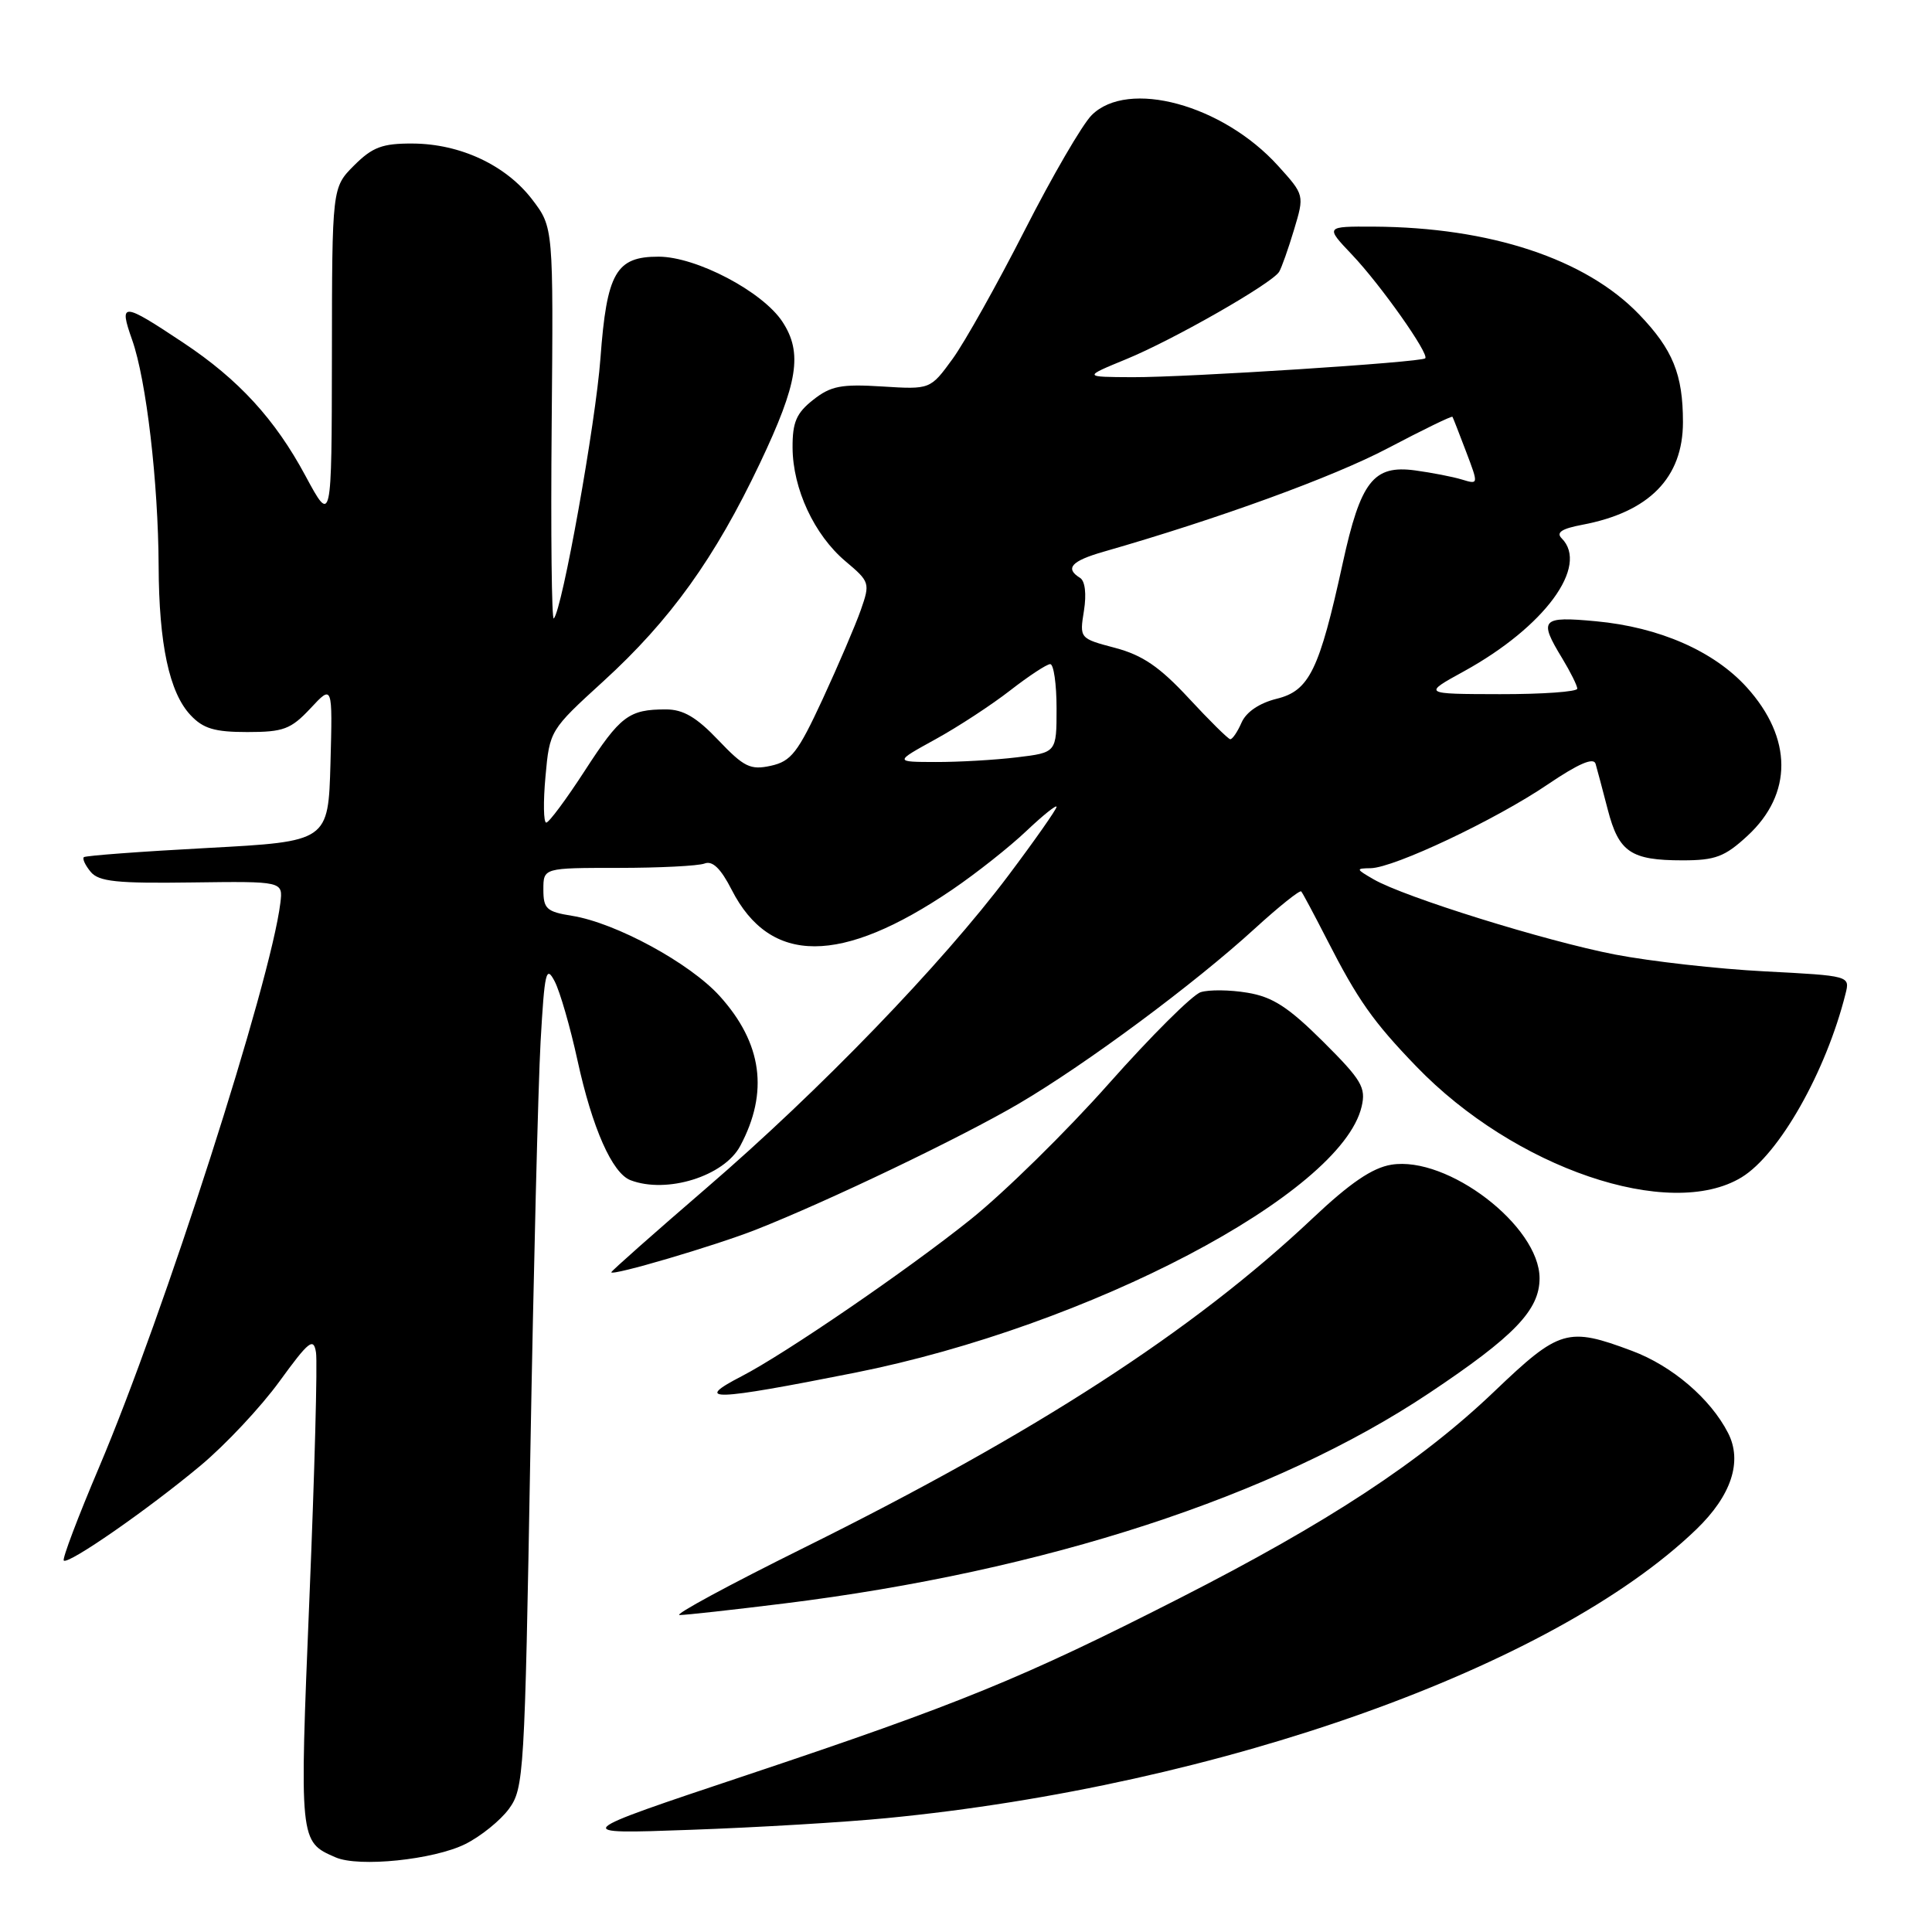 <?xml version="1.0" encoding="UTF-8" standalone="no"?>
<!DOCTYPE svg PUBLIC "-//W3C//DTD SVG 1.1//EN" "http://www.w3.org/Graphics/SVG/1.1/DTD/svg11.dtd" >
<svg xmlns="http://www.w3.org/2000/svg" xmlns:xlink="http://www.w3.org/1999/xlink" version="1.1" viewBox="0 0 256 256">
 <g >
 <path fill="currentColor"
d=" M 61.65 244.35 C 63.70 243.33 66.30 241.23 67.44 239.68 C 69.42 236.97 69.53 235.10 70.27 192.68 C 70.70 168.38 71.31 143.79 71.63 138.04 C 72.16 128.74 72.36 127.85 73.50 130.04 C 74.20 131.39 75.56 136.10 76.52 140.50 C 78.48 149.49 81.12 155.45 83.54 156.38 C 88.34 158.22 95.94 155.86 98.08 151.85 C 101.89 144.73 101.00 138.22 95.36 131.98 C 91.42 127.62 81.60 122.28 75.80 121.35 C 72.42 120.81 72.00 120.42 72.00 117.87 C 72.00 115.00 72.00 115.00 81.92 115.00 C 87.37 115.00 92.52 114.74 93.36 114.42 C 94.41 114.01 95.51 115.08 96.95 117.90 C 102.05 127.89 111.44 127.89 126.18 117.88 C 129.37 115.71 133.78 112.22 135.99 110.12 C 138.20 108.03 140.00 106.58 140.00 106.91 C 140.00 107.23 137.13 111.33 133.62 116.00 C 124.78 127.76 108.62 144.50 93.62 157.41 C 86.68 163.39 81.00 168.42 81.00 168.58 C 81.00 169.12 94.74 165.07 100.16 162.94 C 109.80 159.14 127.36 150.72 135.00 146.24 C 143.97 140.97 158.29 130.34 166.28 123.03 C 169.47 120.12 172.23 117.91 172.42 118.12 C 172.61 118.33 174.14 121.20 175.83 124.50 C 179.92 132.50 181.92 135.35 187.66 141.30 C 200.66 154.79 221.24 161.81 230.77 156.00 C 235.75 152.96 241.95 142.02 244.54 131.69 C 245.14 129.30 245.14 129.30 233.82 128.71 C 227.59 128.39 218.68 127.38 214.00 126.48 C 204.84 124.71 186.07 118.87 182.00 116.51 C 179.65 115.15 179.62 115.07 181.63 115.04 C 184.74 114.98 198.19 108.62 205.07 103.95 C 209.13 101.20 211.15 100.32 211.42 101.20 C 211.63 101.92 212.36 104.66 213.04 107.29 C 214.50 112.92 216.10 114.00 222.95 114.00 C 227.29 114.00 228.54 113.53 231.55 110.75 C 237.56 105.20 237.53 97.81 231.47 91.09 C 227.12 86.28 219.87 83.10 211.47 82.32 C 204.23 81.64 203.85 82.06 207.00 87.23 C 208.09 89.03 208.99 90.84 209.00 91.25 C 209.00 91.66 204.39 91.99 198.75 91.98 C 188.50 91.96 188.50 91.96 194.00 88.94 C 204.67 83.06 210.60 75.00 206.93 71.33 C 206.16 70.56 206.94 70.05 209.64 69.54 C 218.52 67.87 223.00 63.31 223.00 55.93 C 223.00 49.61 221.66 46.31 217.19 41.66 C 210.11 34.30 197.46 30.12 182.05 30.03 C 175.59 30.00 175.59 30.00 179.15 33.75 C 182.95 37.75 189.42 46.92 188.85 47.48 C 188.30 48.01 157.37 50.00 150.09 49.98 C 143.50 49.95 143.50 49.95 149.26 47.58 C 155.49 45.02 168.53 37.57 169.49 36.02 C 169.81 35.50 170.70 32.99 171.46 30.46 C 172.85 25.84 172.85 25.84 169.36 21.98 C 162.03 13.87 149.46 10.45 144.65 15.26 C 143.41 16.50 139.42 23.36 135.78 30.51 C 132.14 37.65 127.84 45.33 126.22 47.56 C 123.27 51.61 123.27 51.61 116.88 51.21 C 111.47 50.87 110.08 51.14 107.75 52.98 C 105.53 54.73 105.00 55.94 105.02 59.32 C 105.05 64.78 107.90 70.89 112.03 74.37 C 115.26 77.09 115.31 77.26 114.06 80.83 C 113.35 82.85 111.07 88.17 109.00 92.65 C 105.72 99.73 104.83 100.88 102.14 101.47 C 99.43 102.06 98.59 101.65 95.18 98.07 C 92.29 95.03 90.53 94.00 88.24 94.00 C 83.32 94.00 82.20 94.85 77.49 102.12 C 75.04 105.90 72.74 109.00 72.38 109.00 C 72.02 109.00 71.97 106.25 72.28 102.88 C 72.83 96.80 72.87 96.73 79.94 90.28 C 88.83 82.17 94.72 73.97 100.71 61.35 C 105.74 50.75 106.38 46.75 103.68 42.64 C 101.06 38.64 92.28 34.02 87.27 34.01 C 81.62 34.00 80.40 36.13 79.56 47.50 C 78.93 56.05 74.49 80.85 73.38 81.95 C 73.10 82.24 72.97 70.69 73.10 56.30 C 73.33 30.13 73.33 30.13 70.53 26.45 C 67.05 21.89 60.99 19.05 54.67 19.02 C 50.66 19.00 49.36 19.49 46.92 21.92 C 44.00 24.85 44.00 24.85 43.98 47.17 C 43.95 69.50 43.95 69.50 40.47 63.04 C 36.44 55.54 31.61 50.28 24.33 45.44 C 16.17 40.01 15.73 39.99 17.51 45.04 C 19.39 50.36 20.97 63.89 21.02 75.00 C 21.06 85.34 22.43 91.76 25.24 94.75 C 26.92 96.55 28.44 97.00 32.77 97.00 C 37.57 97.00 38.54 96.63 41.14 93.86 C 44.07 90.71 44.07 90.71 43.79 101.11 C 43.50 111.50 43.50 111.50 27.50 112.36 C 18.70 112.83 11.32 113.38 11.11 113.58 C 10.89 113.79 11.30 114.66 12.02 115.53 C 13.09 116.82 15.50 117.07 25.41 116.93 C 37.50 116.77 37.50 116.77 37.15 119.64 C 35.87 130.12 21.72 174.18 13.12 194.44 C 10.33 201.01 8.23 206.56 8.45 206.78 C 9.03 207.36 19.59 200.03 26.57 194.20 C 29.88 191.44 34.59 186.41 37.04 183.03 C 40.93 177.68 41.55 177.19 41.87 179.20 C 42.08 180.46 41.69 195.11 41.00 211.75 C 39.67 244.11 39.66 244.02 44.47 246.11 C 47.54 247.45 57.46 246.43 61.65 244.35 Z  M 117.50 240.91 C 161.71 236.62 205.82 220.89 224.74 202.68 C 229.42 198.18 230.92 193.64 228.97 189.86 C 226.64 185.32 221.56 180.98 216.26 179.00 C 207.73 175.80 206.64 176.12 198.05 184.33 C 188.26 193.69 176.01 201.73 156.23 211.81 C 135.52 222.36 127.07 225.81 99.00 235.19 C 75.50 243.04 75.50 243.04 91.50 242.46 C 100.30 242.15 112.00 241.45 117.50 240.91 Z  M 103.89 212.47 C 138.49 208.19 168.88 198.28 189.39 184.58 C 200.66 177.06 204.00 173.59 204.00 169.38 C 204.00 162.46 191.81 153.12 184.36 154.33 C 181.84 154.74 178.90 156.74 173.93 161.43 C 158.14 176.33 137.23 189.87 106.52 205.09 C 96.63 209.99 89.22 214.00 90.05 214.00 C 90.88 214.00 97.11 213.31 103.89 212.47 Z  M 113.25 181.90 C 144.29 175.73 177.70 158.19 180.42 146.64 C 181.02 144.10 180.43 143.11 175.30 138.00 C 170.71 133.44 168.62 132.09 165.29 131.54 C 162.98 131.15 160.19 131.12 159.10 131.47 C 158.01 131.81 152.53 137.27 146.92 143.59 C 141.32 149.91 133.08 158.00 128.61 161.58 C 120.27 168.27 104.00 179.41 98.25 182.37 C 91.75 185.73 94.41 185.64 113.25 181.90 Z  M 123.95 97.96 C 126.95 96.31 131.41 93.39 133.86 91.48 C 136.32 89.57 138.70 88.00 139.16 88.00 C 139.62 88.00 140.00 90.64 140.00 93.86 C 140.00 99.72 140.00 99.72 134.75 100.35 C 131.86 100.70 127.03 100.98 124.00 100.97 C 118.50 100.96 118.50 100.96 123.95 97.96 Z  M 157.50 92.50 C 153.67 88.37 151.39 86.81 147.77 85.85 C 143.04 84.60 143.04 84.59 143.63 80.92 C 143.98 78.70 143.78 76.98 143.11 76.57 C 141.07 75.31 141.96 74.33 146.25 73.10 C 161.45 68.74 176.67 63.20 183.90 59.39 C 188.52 56.96 192.37 55.08 192.46 55.23 C 192.55 55.38 193.36 57.46 194.27 59.86 C 195.92 64.21 195.92 64.21 193.71 63.54 C 192.50 63.17 189.70 62.63 187.50 62.33 C 181.98 61.59 180.29 63.77 177.91 74.66 C 174.82 88.80 173.49 91.53 169.17 92.59 C 166.87 93.16 165.13 94.34 164.51 95.75 C 163.97 96.99 163.29 97.98 163.01 97.95 C 162.73 97.92 160.25 95.47 157.50 92.50 Z "/>
</g>
</svg>